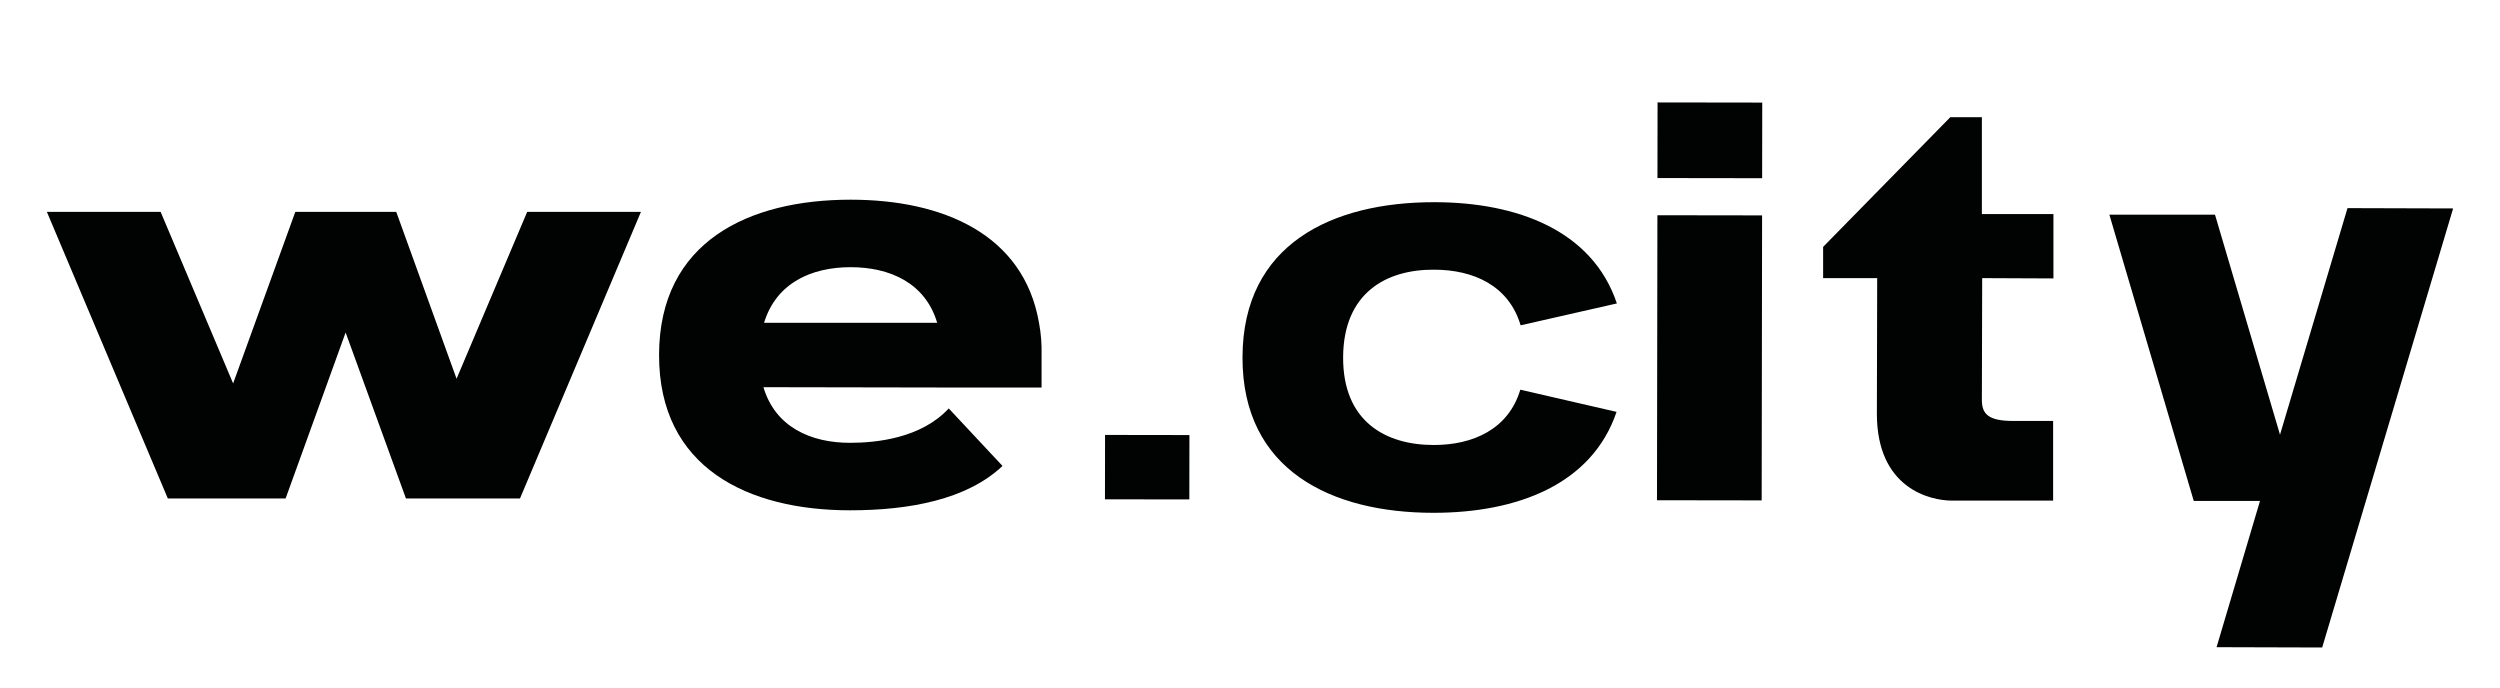 <?xml version="1.0" encoding="utf-8"?>
<!-- Generator: Adobe Illustrator 24.0.1, SVG Export Plug-In . SVG Version: 6.00 Build 0)  -->
<svg version="1.1" xmlns="http://www.w3.org/2000/svg" xmlns:xlink="http://www.w3.org/1999/xlink" x="0px" y="0px"
	 viewBox="0 0 80 22" style="enable-background:new 0 0 80 22;" xml:space="preserve">
<style type="text/css">
	.st0{fill:none;}
	.st1{fill:#010202;}
</style>
<g id="Layer_1">
</g>
<g id="Layer_2">
	<path class="st0" d="M-4268.94,961.7c-5.69,0-10.84,2.26-12.58,8.08h25.16C-4258.1,963.96-4263.25,961.7-4268.94,961.7z"/>
	<g>
		
			<rect x="35.36" y="13.92" transform="matrix(1 1.465292e-03 -1.465292e-03 1 0.022 -0.054)" class="st1" width="2.7" height="2.06"/>
		<path class="st1" d="M33.25,10.34c-0.49-2.86-3.1-3.95-6.03-3.95c-3.25,0-6.12,1.33-6.13,4.96s2.86,4.98,6.11,4.98
			c1.89,0,3.74-0.34,4.88-1.42l-1.72-1.84c-0.89,0.96-2.33,1.1-3.16,1.1c-1.25,0-2.39-0.5-2.77-1.78l5.54,0.01l3.27,0l0.09,0l0-1.03
			C33.34,11.01,33.31,10.66,33.25,10.34z M24.45,10.33c0.39-1.28,1.52-1.78,2.77-1.78c1.25,0,2.39,0.5,2.77,1.78L24.45,10.33z"/>
		<g>
			
				<rect x="53.03" y="6.89" transform="matrix(1 1.465292e-03 -1.465292e-03 1 0.017 -0.08)" class="st1" width="3.35" height="9.12"/>
			
				<rect x="53.04" y="3.28" transform="matrix(1 1.465292e-03 -1.465292e-03 1 6.643026e-03 -0.08)" class="st1" width="3.35" height="2.42"/>
		</g>
		<path class="st1" d="M65.71,8.91l0-2.06l-2.29,0l0-3.1l-1.01,0L58.34,7.9l0,1l1.73,0l-0.01,4.34c0,2.38,1.69,2.78,2.41,2.78l0,0
			l3.23,0l0-2.55l-1.29,0c-0.79,0-0.99-0.23-0.99-0.67l0.01-3.9L65.71,8.91z"/>
		<polygon class="st1" points="75.12,6.66 72.96,13.91 70.88,6.87 67.5,6.87 70.2,16.03 72.32,16.03 70.93,20.71 74.31,20.72 
			78.5,6.67 		"/>
		<path class="st1" d="M45.88,14.24c-1.55,0-2.91-0.76-2.9-2.81s1.37-2.81,2.91-2.8c1.25,0,2.39,0.5,2.77,1.78l3.08-0.7
			c-0.78-2.33-3.18-3.24-5.85-3.24c-3.25,0-6.12,1.33-6.13,4.96c-0.01,3.63,2.86,4.98,6.11,4.98c2.67,0,5.07-0.9,5.86-3.23
			l-3.08-0.71C48.27,13.74,47.13,14.24,45.88,14.24z"/>
		<polygon class="st1" points="16.87,6.78 14.61,12.12 12.68,6.78 12.47,6.78 9.66,6.78 9.45,6.78 7.46,12.27 5.14,6.78 1.5,6.78 
			5.37,15.95 6.13,15.95 9.01,15.95 9.14,15.95 11.06,10.64 12.99,15.95 13,15.95 16,15.95 16.64,15.95 20.51,6.78 		"/>
	</g>
</g>
</svg>
